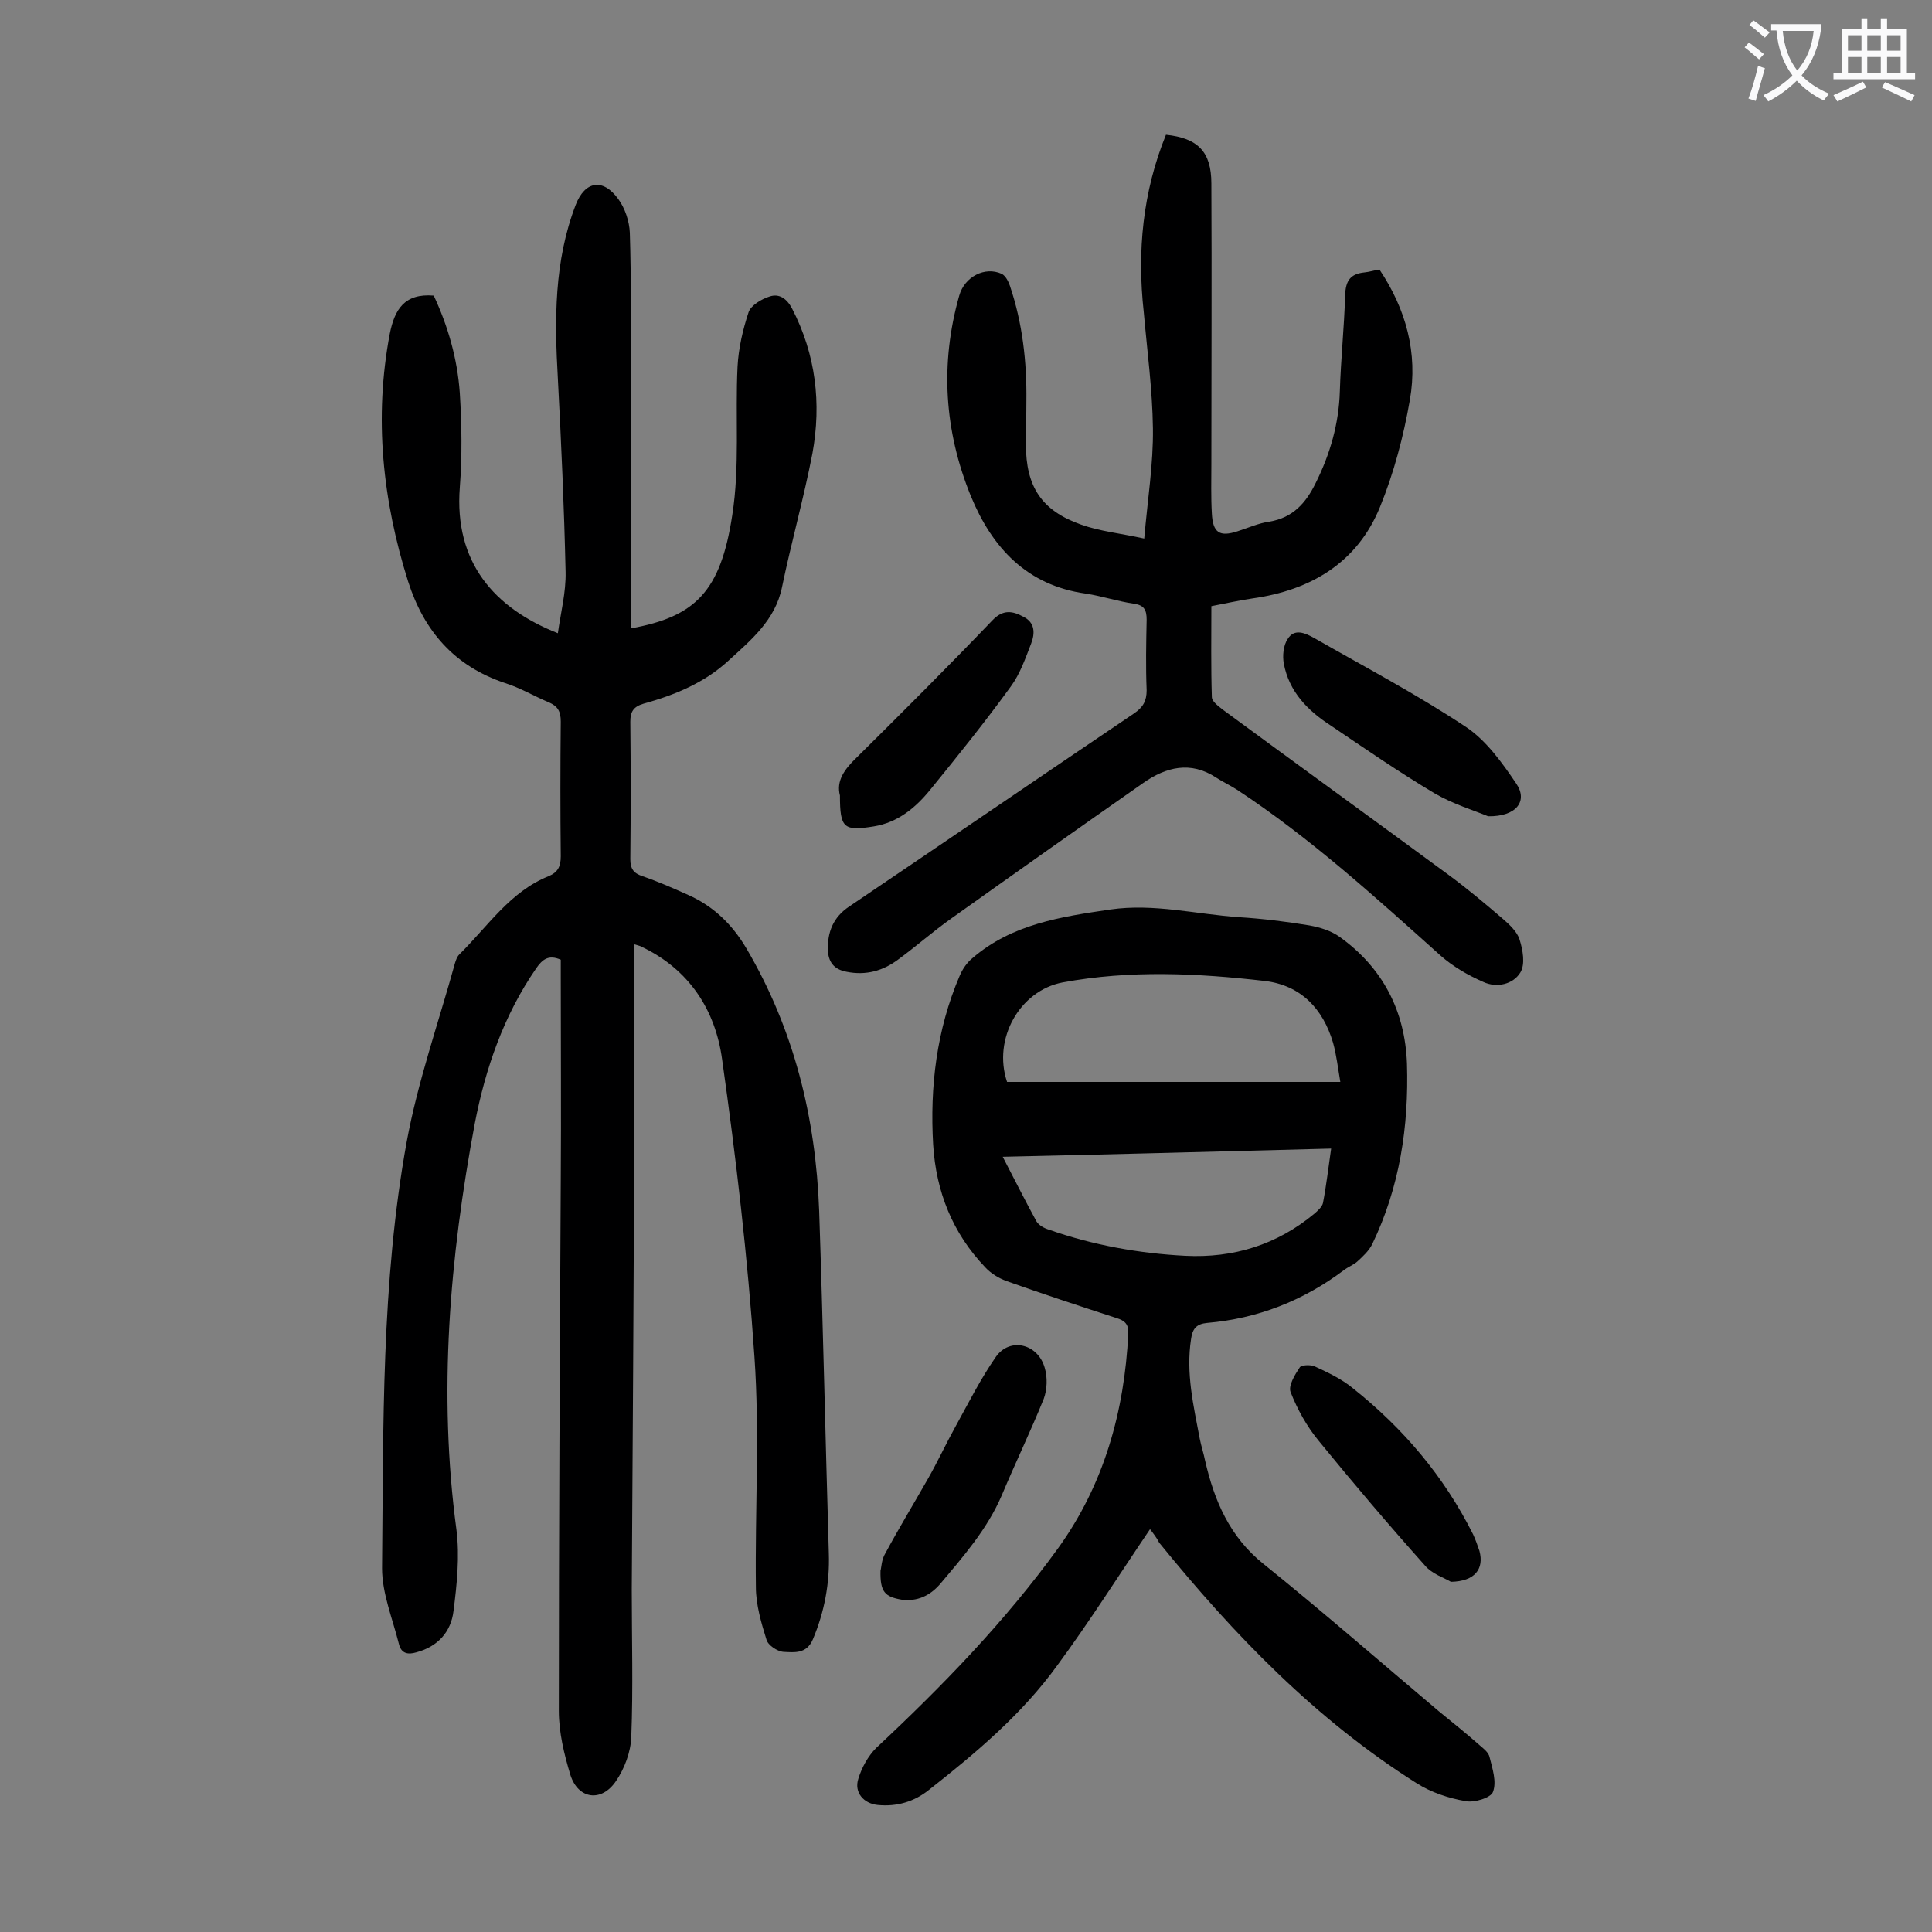 <svg enable-background="new 0 0 400 400" viewBox="0 0 400 400" xmlns="http://www.w3.org/2000/svg"><rect x="0" y="0" width="400" height="400" fill="#808080" stroke="none"/><g fill="#000001"><path d="m131.3 195.5v41c-.1 30.9-.3 61.7-.5 92.6 0 10.2.3 20.3-.1 30.5-.1 3.1-1.4 6.6-3.2 9.2-3 4.4-7.8 3.7-9.4-1.3-1.3-4.3-2.4-8.8-2.4-13.3 0-36.6.2-73.2.4-109.8.1-14 0-28.1 0-42.1 0-1.2 0-2.4 0-3.6-2.5-1.1-3.8-.1-5.1 1.8-6.7 9.7-10.5 20.7-12.7 32.1-5.2 27.8-7.6 55.8-3.8 84.1.7 5.5.1 11.3-.6 16.8-.5 4.3-3.2 7.4-7.7 8.6-1.7.5-3.1.3-3.6-1.7-1.3-5.2-3.5-10.5-3.5-15.7.3-29.5-.2-59.1 5.1-88.3 2.3-12.5 6.6-24.7 10-37 .2-.6.4-1.3.9-1.8 5.9-5.8 10.5-13 18.5-16.2 1.9-.8 2.5-2 2.5-4.1-.1-9.3-.1-18.6 0-27.9 0-2.1-.6-3.2-2.5-4-3.1-1.3-5.9-3-9.1-4-10.4-3.5-16.7-10.7-20-21-5.3-16.8-7.1-33.9-3.8-51.3 1-5 3-8.4 9.1-7.9 2.9 6.2 4.9 13 5.4 20.2.4 6.5.5 13 0 19.5-1.2 15.5 7.1 25 20.3 30.2.6-4.3 1.7-8.5 1.6-12.7-.3-13.4-.9-26.7-1.6-40-.7-12.2-.8-24.3 3.7-36 1.9-4.9 5.6-5.6 8.8-1.2 1.4 1.9 2.3 4.6 2.4 7 .3 9.5.2 19 .2 28.5v53.4c13.4-2.4 18.6-7.7 21-23.4 1.6-10.1.6-20.5 1.1-30.8.2-3.8 1.1-7.7 2.3-11.3.5-1.4 2.7-2.7 4.3-3.2 2-.7 3.6.4 4.7 2.5 4.9 9.5 6.1 19.6 4.2 30-1.8 9.3-4.4 18.5-6.3 27.7-1.4 6.8-6.4 10.9-11.1 15.2-5 4.6-11.1 7.1-17.6 8.9-2 .6-2.7 1.6-2.7 3.7.1 9.5.1 19 0 28.5 0 2 .7 2.9 2.5 3.5 3.2 1.1 6.4 2.5 9.5 3.9 5.2 2.3 9.1 6.1 12 11 9.9 16.8 14.4 35.1 15.1 54.4.8 23.6 1.3 47.3 2 70.9.2 6.2-.9 12.1-3.3 17.8-1.3 3.1-3.9 2.7-6.1 2.6-1.3-.1-3.2-1.4-3.5-2.5-1.1-3.5-2.2-7.3-2.2-10.9-.2-15.9.8-31.9-.3-47.7-1.4-20.6-3.8-41.1-6.7-61.6-1.4-10.2-6.8-18.6-16.7-23.3-.1-.1-.5-.2-1.5-.5z"/><path d="m238.1 316.6c-6.5 9.6-12.5 19.1-19.2 28.2-7.3 10.1-16.8 18.1-26.6 25.8-3 2.4-6.6 3.5-10.6 3.1-2.9-.3-4.9-2.6-4-5.4.7-2.3 2-4.7 3.7-6.4 13.7-12.8 26.7-26.2 37.7-41.4 9.5-13.2 13.7-28.3 14.5-44.4.1-2-.8-2.7-2.4-3.2-7.7-2.5-15.3-5-22.9-7.7-1.6-.6-3.2-1.6-4.3-2.8-6.8-7.1-10.2-15.7-10.8-25.4-.7-12 .7-23.8 5.5-35 .6-1.4 1.5-2.7 2.6-3.6 8.2-7.1 18.4-8.6 28.6-10.1 9-1.3 17.8 1 26.7 1.6 4.8.3 9.7.9 14.5 1.7 2.2.4 4.5 1.1 6.3 2.4 8.9 6.4 13.5 15.3 13.9 26.2.4 13-1.5 25.6-7.2 37.4-.7 1.4-1.9 2.5-3.1 3.6-.8.7-1.9 1.1-2.8 1.8-8.4 6.3-17.8 10-28.3 10.9-2.1.2-3 1.1-3.3 3.3-1.1 7.1.5 13.8 1.8 20.7.3 1.5.8 3 1.1 4.5 1.9 8.3 5.1 15.8 12.1 21.4 12.3 9.9 24.2 20.3 36.3 30.5 2.8 2.3 5.7 4.6 8.4 7 .8.7 1.9 1.5 2.1 2.5.6 2.4 1.5 5.1.7 7.2-.4 1.2-3.9 2.3-5.7 1.9-3.5-.6-7.1-1.8-10.1-3.7-20.9-13.2-37.8-30.7-53.3-49.8-.5-1-1.2-1.9-1.9-2.8zm-29.6-92.6h69c-.5-2.9-.8-5.6-1.5-8.1-2.1-7.1-6.7-11.9-14.1-12.8-13.9-1.6-27.9-2.3-41.9.3-8.9 1.7-14.5 11.7-11.5 20.6zm67.1 13.8c-22.9.6-45.2 1.2-68 1.7 2.5 4.8 4.7 9.2 7 13.4.5.8 1.6 1.4 2.6 1.7 9.1 3.2 18.6 4.9 28.2 5.4 10 .5 19-2.3 26.7-8.7.7-.6 1.6-1.4 1.8-2.2.7-3.6 1.1-7.2 1.7-11.3z"/><path d="m241.4 27.9c6.6.7 9.4 3.5 9.4 10.1.1 19.3 0 38.7 0 58 0 3.4-.1 6.9.1 10.3.2 4 1.6 4.9 5.3 3.7 2.2-.7 4.4-1.7 6.6-2 4.9-.8 7.6-3.9 9.6-8 3-6 4.8-12.3 5-19 .2-6.6.9-13.2 1.1-19.9.1-3 1.1-4.4 4-4.7 1-.1 1.9-.4 3.1-.6 5.5 8.2 8 17.3 6.3 27-1.3 7.5-3.3 15.1-6.2 22.2-4.7 11.5-14.3 17.2-26.4 18.9-2.7.4-5.4 1-8.5 1.6 0 6.3-.1 12.6.1 18.8 0 1 1.5 2 2.5 2.8 15.5 11.4 31.1 22.7 46.6 34.1 3.8 2.8 7.5 5.9 11.1 9 1.4 1.2 3 2.7 3.5 4.3.7 2.2 1.2 5.1.2 6.8-1.5 2.5-4.9 3.3-7.7 2-3.2-1.4-6.3-3.2-8.9-5.5-13.5-12.1-26.9-24.3-42.1-34.3-1.4-.9-2.9-1.6-4.3-2.5-5.3-3.5-10.4-2.2-15.1 1.1-13.3 9.3-26.6 18.7-39.8 28.1-3.8 2.7-7.3 5.8-11 8.5-3.1 2.3-6.6 3.3-10.6 2.5-2.8-.5-3.8-2.2-3.9-4.5-.1-3.7 1.1-6.8 4.4-9 19.7-13.3 39.3-26.7 59-40 1.9-1.3 2.6-2.6 2.6-4.8-.2-4.9-.1-9.7 0-14.6 0-2-.5-3-2.6-3.3-3.4-.5-6.7-1.6-10-2.1-12.2-1.7-19.4-9.5-23.8-20.2-5.5-13.5-6.4-27.4-2.4-41.5 1.1-3.9 5.3-6.1 8.8-4.5.8.4 1.4 1.6 1.7 2.5 2.6 7.7 3.5 15.7 3.4 23.8 0 3-.1 6-.1 9 0 8.7 3.2 13.7 11.4 16.6 3.9 1.4 8.1 1.8 13.1 2.9.7-8.1 1.9-15.5 1.8-22.8-.1-8-1.2-16.1-1.9-24.1-1.4-12.6-.2-24.9 4.6-36.7z"/><path d="m182.3 325.2c.2-.7.2-2.3 1-3.6 2.8-5.2 5.9-10.3 8.8-15.4 2-3.5 3.7-7.2 5.7-10.8 2.7-4.9 5.2-9.9 8.4-14.5 2.9-4.1 8.7-2.7 10.1 2.3.6 2 .5 4.5-.2 6.4-2.7 6.7-5.9 13.3-8.7 20-3 7-8 12.7-12.8 18.4-2.1 2.4-4.7 3.6-7.9 3.2-3.5-.6-4.5-1.6-4.4-6z"/><path d="m308.1 169c-2.9-1.2-7.2-2.5-11-4.7-7.4-4.4-14.5-9.3-21.6-14.1-4.8-3.1-8.6-7-9.7-12.8-.3-1.6-.1-3.8.8-5.1 1.4-2.3 3.7-1.2 5.5-.2 10.5 6 21.3 11.7 31.4 18.4 4.2 2.8 7.5 7.4 10.4 11.7 2.5 3.6.1 6.9-5.8 6.8z"/><path d="m173.9 164.7c-.8-3 .9-5.4 3.4-7.8 9.5-9.4 19-18.9 28.2-28.5 2.2-2.3 4.2-1.9 6.4-.7 2.4 1.2 2.4 3.4 1.6 5.5-1.2 3.1-2.3 6.3-4.2 8.9-5.3 7.3-11 14.4-16.7 21.4-3 3.7-6.7 6.8-11.7 7.6-6.2 1-7 .4-7-6.4z"/><path d="m300.4 327.5c-1.3-.8-3.9-1.6-5.4-3.4-7.5-8.4-14.8-17-21.9-25.7-2.5-3-4.5-6.6-5.9-10.2-.5-1.3.9-3.6 1.9-5.1.3-.5 2.2-.6 3.1-.2 2.8 1.3 5.6 2.6 8 4.6 10.4 8.3 18.8 18.2 24.8 30.2.5 1.1.9 2.2 1.3 3.4 1 3.7-.9 6.3-5.9 6.4z"/></g><path d="m362.1 8.8c1.1.8 2.1 1.6 3.1 2.4l-1 1.1c-1.3-1.1-2.3-2-3-2.5zm1.9 4.8c.5.2.9.4 1.4.5-.6 2.3-1.3 4.5-1.9 6.8l-1.5-.5c.8-2.1 1.4-4.3 2-6.8zm-1-9.4c1.3.9 2.4 1.8 3.4 2.5l-1 1.1c-1.4-1.2-2.4-2.1-3.2-2.6zm3.7 2.2v-1.4h10.3v1.2c-.5 3.6-1.8 6.8-4 9.4 1.5 1.6 3.4 2.8 5.7 3.8-.3.4-.7.8-1.1 1.4-2.3-1.1-4.1-2.5-5.6-4.1-1.6 1.6-3.6 3.1-5.9 4.3-.3-.5-.7-.9-1-1.3 2.4-1.1 4.4-2.5 6-4.1-1.9-2.5-3-5.6-3.3-9.3h-1.1zm8.8 0h-6.4c.3 3.3 1.3 6 3 8.2 2-2.3 3.1-5.1 3.4-8.2z" fill="#fafafb"/><path d="m385.3 3.8h1.3v2.2h2.8v-2.2h1.3v2.2h4.1v9.1h1.7v1.3h-16.9v-1.3h1.7v-9.1h4.1v-2.2zm.4 13.1.7 1.2c-1.8.9-3.8 1.9-6 2.9-.2-.4-.5-.8-.8-1.3 2.3-1 4.3-1.9 6.1-2.8zm-3.1-6.4h2.8v-3.2h-2.8zm0 4.6h2.8v-3.3h-2.8zm4-4.6h2.8v-3.2h-2.8zm0 4.6h2.8v-3.3h-2.8zm3.7 1.9c2.1.9 4.1 1.8 6.1 2.7l-.7 1.3c-2.2-1.1-4.2-2-6.1-2.9zm3.2-9.7h-2.8v3.2h2.8zm-2.8 7.8h2.8v-3.3h-2.8z" fill="#fafafb"/></svg>